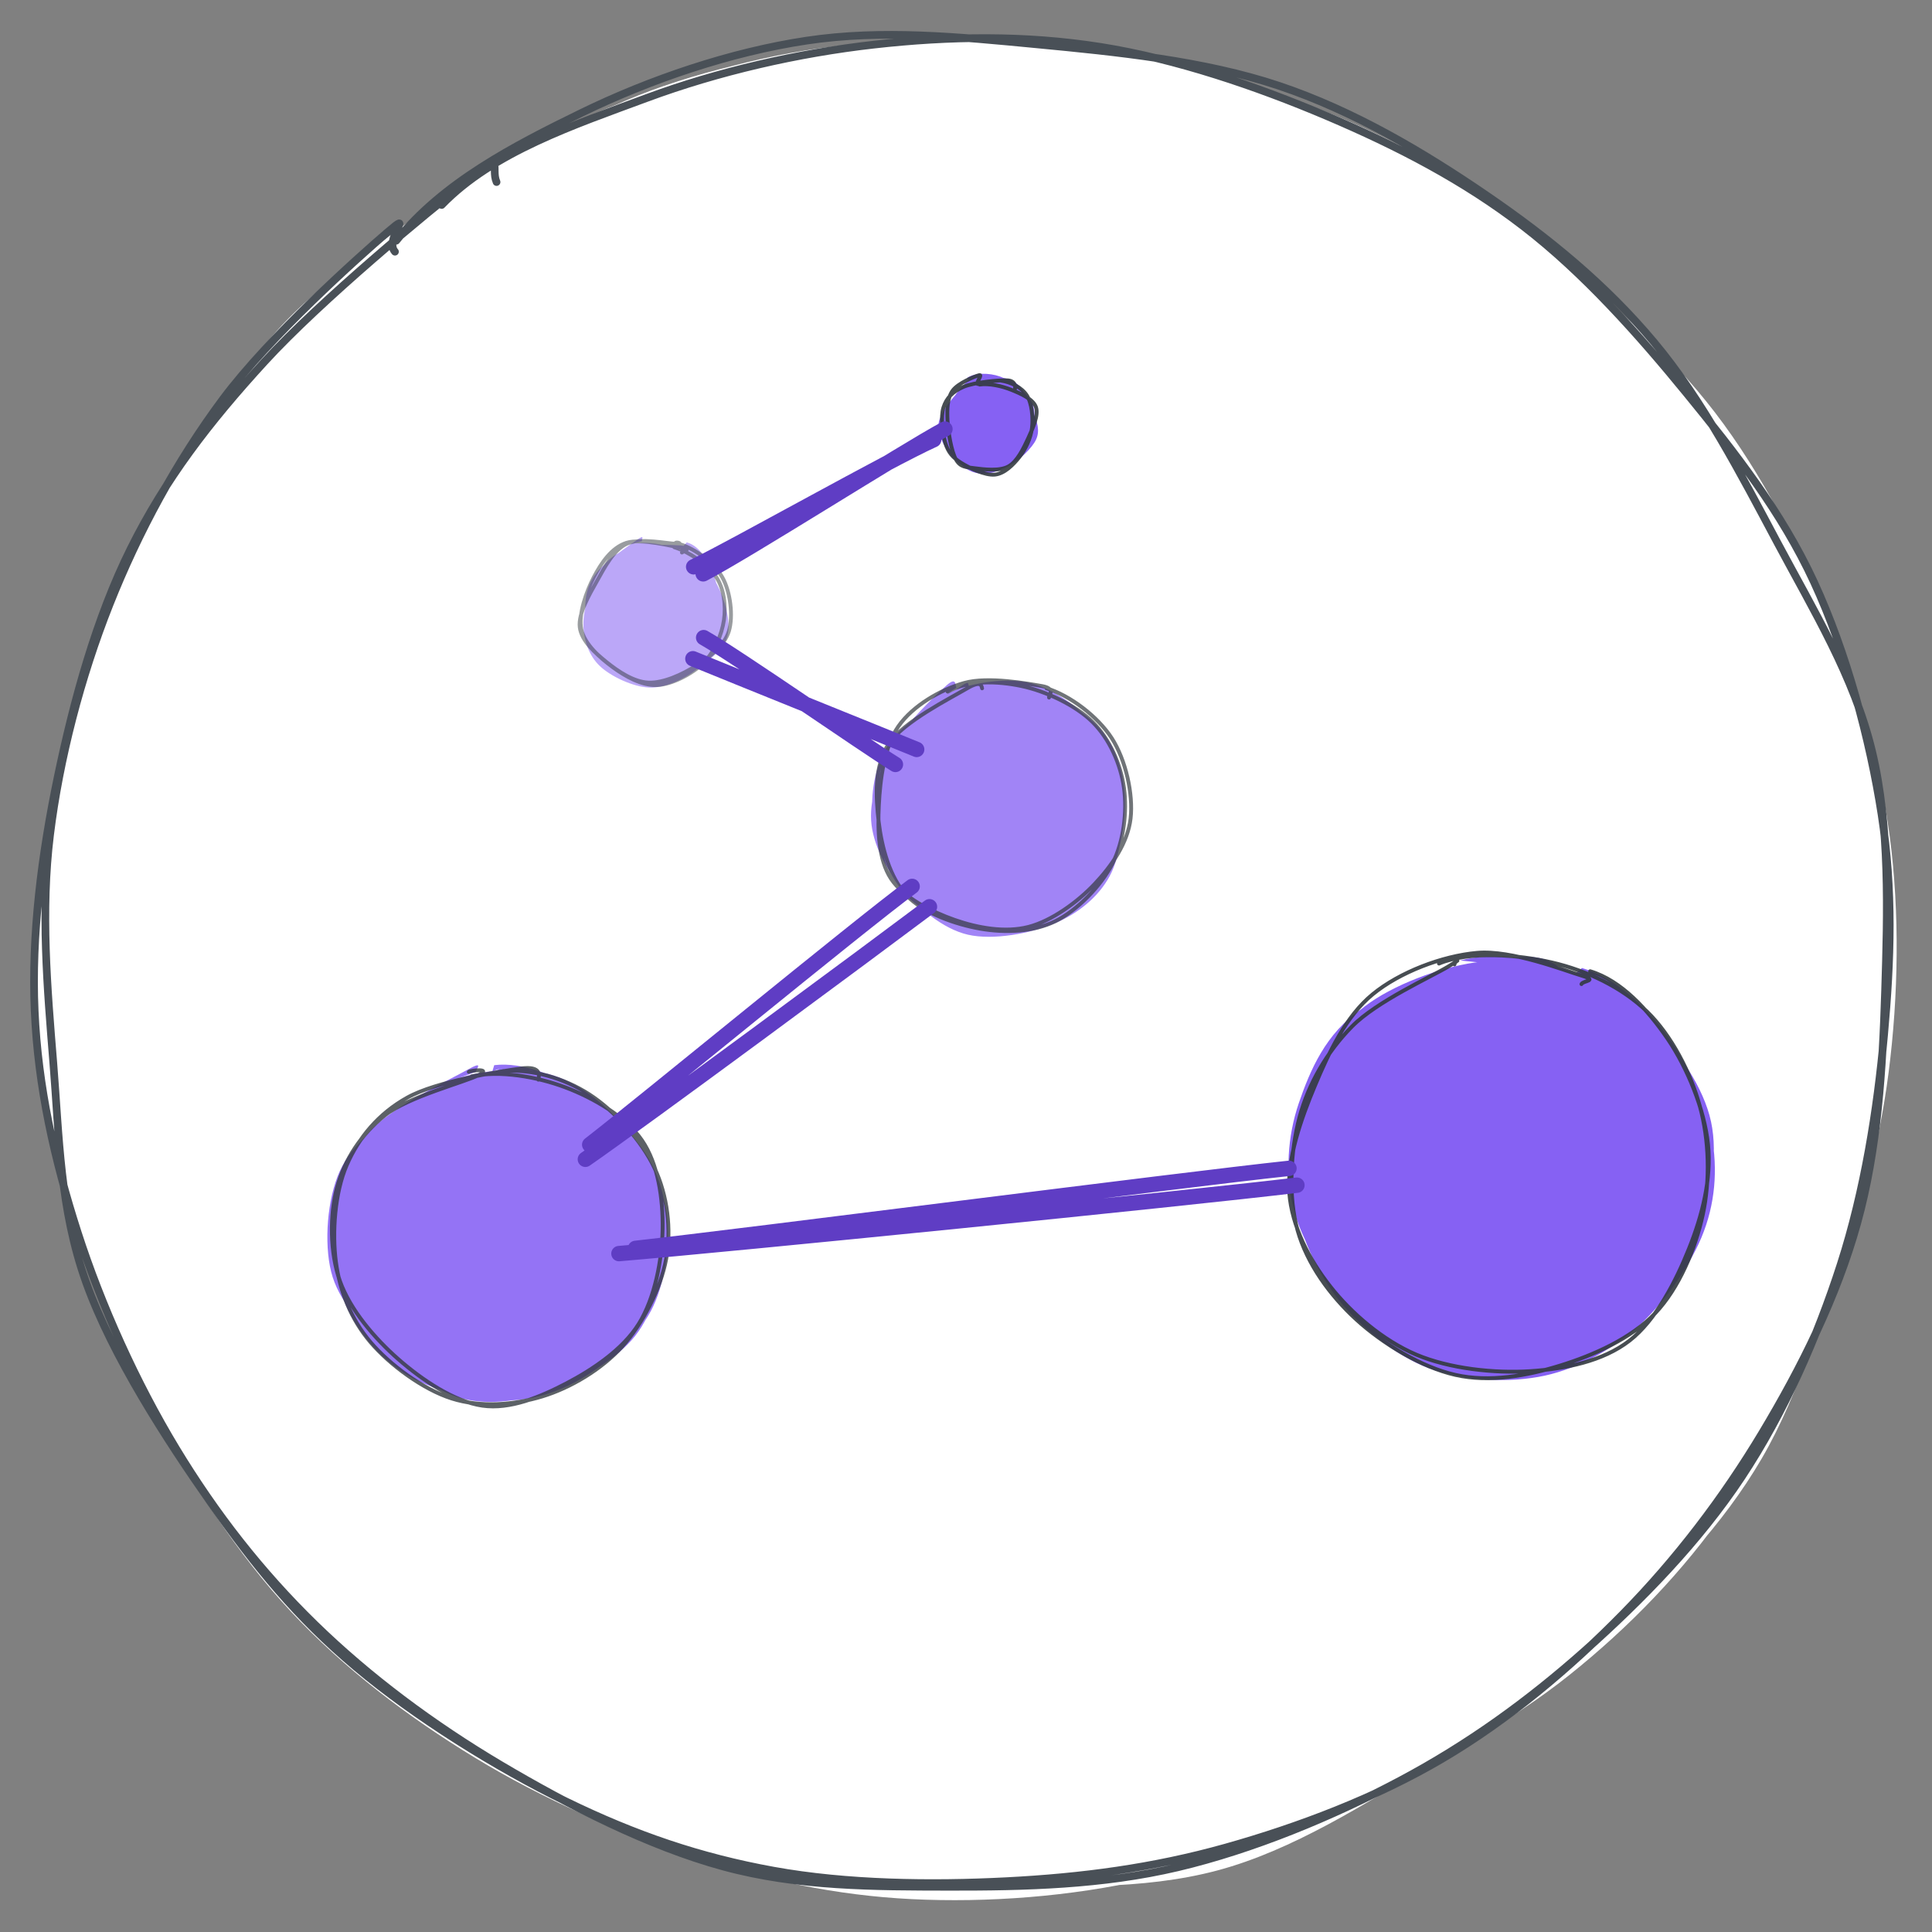 <svg version="1.1" xmlns="http://www.w3.org/2000/svg"
  viewBox="0 0 502.612 502.612" width="502.612"
  height="502.612">
  <rect x="0" y="0" width="502.612" height="502.612" fill="#808080" stroke="none"/>
  <!-- svg-source:excalidraw -->
  <g stroke-linecap="round"
    transform="translate(10 10) rotate(0 241.306 241.306)">
    <path
      d="M341.37 23.57 C360.04 28.21, 376.41 42.82, 392.21 55.11 C408 67.4, 423.86 81.29, 436.14 97.29 C448.42 113.29, 458.28 132.7, 465.86 151.11 C473.44 169.53, 479.06 188.13, 481.64 207.77 C484.22 227.41, 483.89 249.04, 481.33 268.95 C478.78 288.86, 473.3 308.32, 466.29 327.22 C459.28 346.13, 450.62 365.95, 439.27 382.38 C427.93 398.81, 413.75 413.4, 398.22 425.8 C382.68 438.21, 364.36 447.95, 346.05 456.79 C327.74 465.64, 308.19 474.33, 288.38 478.88 C268.56 483.42, 246.82 485.03, 227.15 484.06 C207.48 483.08, 189.27 479.15, 170.34 473.02 C151.4 466.89, 130.99 457.9, 113.55 447.27 C96.1 436.64, 79.5 424.07, 65.66 409.23 C51.82 394.39, 40.03 376.01, 30.51 358.23 C21 340.44, 13.87 321.69, 8.56 302.52 C3.24 283.35, -1.23 263.27, -1.39 243.2 C-1.54 223.13, 2.64 201.69, 7.64 182.1 C12.64 162.51, 19.49 143.2, 28.6 125.67 C37.72 108.14, 48.52 91.32, 62.34 76.91 C76.16 62.5, 94.8 49.97, 111.54 39.21 C128.29 28.44, 143.95 18.81, 162.78 12.33 C181.61 5.85, 204.12 1.79, 224.53 0.35 C244.95 -1.09, 264.1 -1.1, 285.3 3.69 C306.49 8.48, 338.53 23.54, 351.71 29.1 C364.88 34.65, 365.87 33.73, 364.34 37.01 M52.57 89.56 C61.62 71.94, 80.29 59.7, 96.14 47.82 C111.98 35.95, 129.17 25.94, 147.65 18.32 C166.13 10.7, 186.41 4.49, 207.02 2.09 C227.63 -0.32, 250.94 1.4, 271.31 3.87 C291.69 6.34, 311.21 10.27, 329.25 16.9 C347.3 23.53, 363.54 32.01, 379.58 43.66 C395.62 55.31, 412.59 71.74, 425.51 86.81 C438.42 101.87, 448.73 116.66, 457.09 134.06 C465.44 151.45, 471.47 171.02, 475.61 191.17 C479.74 211.32, 482.74 235.1, 481.9 254.97 C481.06 274.83, 476.18 291.29, 470.58 310.37 C464.98 329.45, 458.42 352.11, 448.3 369.46 C438.17 386.81, 424.18 401.24, 409.83 414.49 C395.48 427.74, 379.39 438.61, 362.21 448.96 C345.03 459.31, 326.28 471.37, 306.74 476.59 C287.21 481.81, 265.34 480.87, 245.02 480.27 C224.71 479.66, 204.32 477.58, 184.87 472.97 C165.42 468.36, 146.2 461.98, 128.3 452.61 C110.41 443.25, 92.09 430.31, 77.48 416.81 C62.88 403.31, 51.22 388.38, 40.68 371.61 C30.14 354.84, 20.91 335.22, 14.25 316.2 C7.59 297.18, 2.63 276.73, 0.71 257.48 C-1.2 238.23, -1.03 220.28, 2.77 200.72 C6.57 181.15, 14.88 158.33, 23.51 140.08 C32.14 121.84, 49.39 99.45, 54.55 91.25 C59.7 83.06, 51.73 88.87, 54.46 90.91"
      stroke="none" stroke-width="0" fill="white"></path>
    <path
      d="M104.9 43.33 C118.25 29.52, 139.43 22.48, 158.17 15.52 C176.9 8.57, 197.65 3.83, 217.34 1.61 C237.03 -0.61, 256.66 -0.9, 276.31 2.2 C295.95 5.3, 316.84 12.41, 335.19 20.2 C353.54 28, 370.8 36.92, 386.41 48.96 C402.02 60.99, 416.27 77.01, 428.85 92.42 C441.44 107.83, 453.46 123.16, 461.9 141.4 C470.34 159.64, 476.45 182.23, 479.49 201.87 C482.53 221.52, 481.91 239.78, 480.14 259.29 C478.37 278.8, 475.04 299.76, 468.86 318.93 C462.68 338.09, 454.14 357.54, 443.06 374.28 C431.97 391.02, 417.13 406.23, 402.35 419.38 C387.56 432.53, 372.01 443.77, 354.34 453.17 C336.68 462.57, 315.9 471.18, 296.36 475.79 C276.81 480.4, 256.76 480.88, 237.08 480.85 C217.4 480.81, 197.72 480.89, 178.26 475.61 C158.79 470.33, 138.01 459.69, 120.29 449.19 C102.56 438.68, 85.98 426.32, 71.89 412.59 C57.81 398.86, 46.04 383.77, 35.76 366.79 C25.48 349.8, 16.35 329.63, 10.23 310.66 C4.11 291.69, -0.11 272.71, -0.98 252.98 C-1.86 233.25, 0.82 212.31, 4.99 192.26 C9.16 172.22, 15.04 150.75, 24.01 132.72 C32.98 114.69, 44.24 100.01, 58.83 84.08 C73.42 68.15, 101.49 44.92, 111.55 37.14 C121.61 29.35, 117.53 33.5, 119.18 37.36 M93.08 52.63 C105.19 37.51, 123.57 28, 141.36 19.32 C159.16 10.65, 180.1 3.53, 199.84 0.57 C219.58 -2.39, 239.32 -0.42, 259.8 1.54 C280.27 3.49, 303.23 5.79, 322.69 12.31 C342.14 18.83, 360.25 29.56, 376.51 40.68 C392.78 51.8, 407.64 63.93, 420.28 79.01 C432.93 94.1, 442.94 113.43, 452.4 131.18 C461.86 148.92, 472.36 166.06, 477.03 185.49 C481.69 204.91, 481.05 227.28, 480.41 247.73 C479.77 268.19, 478.49 289.04, 473.16 308.21 C467.84 327.39, 458.62 345.83, 448.46 362.77 C438.3 379.72, 426.1 395.73, 412.21 409.87 C398.33 424, 382.37 437.45, 365.14 447.58 C347.92 457.71, 327.74 465.35, 308.84 470.65 C289.95 475.95, 271.38 478.39, 251.77 479.39 C232.16 480.39, 210.29 480.11, 191.2 476.65 C172.11 473.19, 155.32 467.46, 137.23 458.64 C119.14 449.81, 98.02 436.63, 82.65 423.7 C67.28 410.78, 56.69 397.78, 44.98 381.1 C33.28 364.43, 19.27 342.78, 12.42 323.67 C5.56 304.55, 5.43 285.83, 3.86 266.42 C2.29 247.01, 0.58 227.06, 3.02 207.2 C5.46 187.34, 11 166.16, 18.5 147.25 C26.01 128.34, 36.01 109.89, 48.05 93.75 C60.09 77.62, 83.31 56.83, 90.76 50.45 C98.21 44.08, 89.83 52.26, 92.75 55.48"
      stroke="#495057" stroke-width="2" fill="none"></path>
  </g>
  <g stroke-opacity="0.8" fill-opacity="0.8" stroke-linecap="round"
    transform="translate(86.707 278.21) rotate(0 43.332 43.332)">
    <path
      d="M30.92 2.89 C37.82 0.15, 48.5 -0.75, 55.87 1.16 C63.24 3.07, 70.05 8.47, 75.15 14.34 C80.26 20.2, 85.15 28.46, 86.5 36.34 C87.85 44.21, 86.61 54.42, 83.25 61.59 C79.89 68.76, 72.73 75.25, 66.34 79.34 C59.95 83.43, 52.69 86.06, 44.92 86.14 C37.15 86.21, 26.61 83.79, 19.73 79.8 C12.85 75.81, 6.89 69.06, 3.66 62.2 C0.42 55.34, -0.63 46.33, 0.33 38.66 C1.29 31, 3.67 22.61, 9.4 16.2 C15.13 9.79, 30.08 2.79, 34.71 0.19 C39.33 -2.4, 37.23 -0.31, 37.13 0.61 M41.87 -1.11 C49.35 -2.02, 58.35 1.77, 65.16 6.05 C71.97 10.34, 79.21 17.86, 82.76 24.57 C86.31 31.29, 87.17 38.9, 86.46 46.37 C85.75 53.84, 83.39 63.21, 78.5 69.37 C73.6 75.54, 64.57 80.65, 57.1 83.36 C49.63 86.07, 41.05 87.55, 33.69 85.64 C26.33 83.72, 18.64 77.38, 12.94 71.87 C7.23 66.37, 1.32 60.19, -0.56 52.63 C-2.44 45.07, -1.58 33.72, 1.66 26.52 C4.91 19.33, 12.24 13.78, 18.89 9.46 C25.54 5.14, 37.85 2.02, 41.58 0.59 C45.3 -0.83, 41.18 0.31, 41.26 0.89"
      stroke="none" stroke-width="0" fill="#7950f2"></path>
    <path
      d="M44.22 0.42 C51.72 -0.14, 59.97 2.24, 66.53 6.45 C73.09 10.66, 80.24 18.54, 83.58 25.68 C86.93 32.82, 88.01 41.56, 86.6 49.3 C85.19 57.03, 80.51 66.14, 75.13 72.11 C69.75 78.07, 61.7 82.83, 54.32 85.08 C46.93 87.33, 38.27 87.97, 30.82 85.61 C23.38 83.26, 14.68 76.85, 9.66 70.94 C4.64 65.02, 1.72 57.81, 0.69 50.14 C-0.34 42.47, 0.39 32.04, 3.49 24.9 C6.58 17.77, 11.73 11.51, 19.27 7.32 C26.8 3.13, 43.03 0.55, 48.71 -0.23 C54.39 -1, 53.51 1.74, 53.35 2.67 M36.01 1.8 C43.29 0.2, 52.95 1.88, 60.33 4.65 C67.71 7.42, 76.06 12.27, 80.29 18.43 C84.51 24.58, 85.81 33.63, 85.67 41.59 C85.54 49.55, 83.64 59.52, 79.47 66.2 C75.31 72.87, 67.47 78.1, 60.69 81.65 C53.91 85.2, 46.07 88.52, 38.78 87.48 C31.49 86.44, 23.11 80.8, 16.94 75.4 C10.77 70, 4.4 62.55, 1.74 55.1 C-0.92 47.64, -0.96 37.85, 0.99 30.66 C2.93 23.46, 7.29 16.8, 13.43 11.93 C19.57 7.07, 34.19 3.35, 37.83 1.47 C41.47 -0.41, 35.46 0.29, 35.25 0.64"
      stroke="#343a40" stroke-width="1" fill="none"></path>
  </g>
  <g stroke-opacity="0.7" fill-opacity="0.7" stroke-linecap="round"
    transform="translate(227.416 177.18) rotate(0 32.863 32.863)">
    <path
      d="M18.38 4.07 C23.77 1.13, 31.88 -0.18, 38.46 1.05 C45.03 2.28, 53.41 6.88, 57.84 11.44 C62.28 16, 64.46 22.1, 65.07 28.39 C65.68 34.68, 64.57 43.44, 61.49 49.18 C58.41 54.93, 52.25 60.39, 46.58 62.88 C40.91 65.37, 33.76 65.25, 27.46 64.14 C21.15 63.02, 13.37 60.85, 8.74 56.18 C4.12 51.51, 0.55 42.74, -0.28 36.11 C-1.11 29.48, 0.15 22.04, 3.78 16.38 C7.41 10.71, 18.04 4.62, 21.52 2.1 C24.99 -0.43, 24.34 0.6, 24.61 1.22 M18.71 3.35 C24.33 0.63, 33.64 -1.01, 40.13 0.42 C46.61 1.85, 53.57 6.97, 57.62 11.93 C61.67 16.89, 63.83 23.72, 64.44 30.19 C65.05 36.65, 64.22 45.23, 61.28 50.72 C58.34 56.21, 52.95 60.57, 46.8 63.11 C40.65 65.66, 30.96 67.5, 24.38 65.98 C17.8 64.46, 11.51 58.95, 7.31 54 C3.12 49.05, -0.39 42.46, -0.79 36.27 C-1.19 30.08, 1.65 22.71, 4.9 16.88 C8.14 11.05, 15.92 3.78, 18.67 1.26 C21.42 -1.25, 21.06 0.93, 21.38 1.78"
      stroke="none" stroke-width="0" fill="#7950f2"></path>
    <path
      d="M19.13 2.76 C24.46 -0.26, 31.99 -0.04, 38.27 1.28 C44.55 2.59, 52.35 6.23, 56.81 10.65 C61.26 15.07, 64.13 21.63, 64.98 27.78 C65.84 33.94, 64.93 41.78, 61.95 47.56 C58.97 53.34, 52.83 59.66, 47.12 62.47 C41.4 65.28, 34.11 65.54, 27.67 64.43 C21.22 63.31, 12.87 60.41, 8.46 55.78 C4.04 51.15, 1.96 43.2, 1.18 36.63 C0.4 30.05, -0.03 22.11, 3.79 16.33 C7.6 10.56, 20.01 4.37, 24.06 1.96 C28.11 -0.44, 27.89 1.45, 28.08 1.89 M44.82 1.87 C50.96 3.74, 58.16 9.21, 61.81 14.86 C65.45 20.51, 67.44 29.43, 66.71 35.75 C65.97 42.07, 61.82 48.06, 57.39 52.76 C52.96 57.46, 46.21 62.4, 40.13 63.96 C34.05 65.52, 26.88 64.22, 20.92 62.13 C14.96 60.04, 7.67 56.39, 4.38 51.42 C1.1 46.45, 0.89 38.91, 1.22 32.3 C1.54 25.69, 2.61 17.05, 6.32 11.75 C10.02 6.45, 17.22 2.23, 23.44 0.49 C29.67 -1.25, 40.02 0.68, 43.69 1.31 C47.37 1.95, 45.34 3.84, 45.49 4.29"
      stroke="#343a40" stroke-width="1" fill="none"></path>
  </g>
  <g stroke-opacity="0.9" fill-opacity="0.9" stroke-linecap="round"
    transform="translate(336.046 248.873) rotate(0 54.664 54.664)">
    <path
      d="M43.84 1 C52.26 -1.38, 63.51 0.74, 71.94 3.6 C80.37 6.45, 88.22 11.57, 94.41 18.13 C100.6 24.68, 107.18 34.06, 109.08 42.93 C110.99 51.81, 108.94 62.58, 105.86 71.36 C102.77 80.15, 97.25 89.38, 90.58 95.65 C83.91 101.92, 74.8 107.05, 65.85 109 C56.9 110.94, 45.42 110.45, 36.87 107.33 C28.32 104.22, 20.63 97.33, 14.55 90.32 C8.47 83.31, 2.53 73.97, 0.41 65.27 C-1.71 56.57, -1.11 46.72, 1.84 38.11 C4.79 29.51, 8.87 19.92, 18.11 13.65 C27.35 7.38, 48.63 2.14, 57.26 0.47 C65.88 -1.19, 69.88 2.7, 69.87 3.65 M75.51 2.96 C83.8 5.38, 91.22 12.23, 96.84 19.48 C102.46 26.74, 107.62 37.55, 109.24 46.48 C110.87 55.41, 110.2 64.41, 106.59 73.05 C102.99 81.69, 95.09 92.52, 87.59 98.34 C80.09 104.16, 70.27 106.51, 61.61 107.97 C52.95 109.42, 43.82 110.14, 35.62 107.06 C27.41 103.97, 18.23 96.81, 12.39 89.48 C6.56 82.14, 1.96 72.16, 0.6 63.02 C-0.75 53.88, 1.2 42.98, 4.27 34.63 C7.35 26.28, 11.84 18.43, 19.04 12.91 C26.23 7.4, 38.41 2.86, 47.46 1.55 C56.5 0.25, 69.01 4.54, 73.33 5.07 C77.65 5.6, 73.55 3.89, 73.38 4.72"
      stroke="none" stroke-width="0" fill="#7950f2"></path>
    <path
      d="M38.3 1.8 C46.36 -1.53, 58.73 -0.55, 67.75 1.53 C76.77 3.61, 86 8.03, 92.41 14.27 C98.81 20.51, 103.76 30.14, 106.18 38.95 C108.6 47.76, 108.88 58.15, 106.94 67.12 C105 76.09, 100.73 86.23, 94.55 92.77 C88.36 99.32, 78.49 103.71, 69.83 106.38 C61.17 109.06, 51.43 110.81, 42.59 108.81 C33.75 106.82, 23.65 100.68, 16.8 94.41 C9.95 88.13, 3.98 79.93, 1.51 71.17 C-0.95 62.4, -0.35 50.65, 2.01 41.81 C4.37 32.98, 9.24 24.69, 15.68 18.16 C22.12 11.62, 36.23 5.28, 40.68 2.6 C45.12 -0.09, 42.13 1.32, 42.34 2.03 M77.63 3.79 C85.75 6.22, 92.67 13.87, 97.79 21.38 C102.9 28.88, 107.37 39.73, 108.3 48.82 C109.23 57.91, 106.77 67.41, 103.36 75.93 C99.95 84.45, 94.73 94.61, 87.83 99.93 C80.94 105.25, 71.24 107.24, 61.99 107.84 C52.75 108.44, 41.05 107.2, 32.38 103.53 C23.72 99.85, 15.5 92.79, 10 85.77 C4.49 78.76, 0.02 70.14, -0.64 61.43 C-1.3 52.73, 2.43 42.14, 6.05 33.53 C9.67 24.92, 14.04 15.54, 21.06 9.79 C28.08 4.03, 39.13 -0.18, 48.19 -0.99 C57.24 -1.8, 70.88 3.58, 75.41 4.93 C79.94 6.29, 75.69 6.24, 75.37 7.14"
      stroke="#343a40" stroke-width="1" fill="none"></path>
  </g>
  <g stroke-opacity="0.5" fill-opacity="0.5" stroke-linecap="round"
    transform="translate(151.395 140.719) rotate(0 18.787 18.787)">
    <path
      d="M13.13 0.81 C16.73 -0.08, 22.53 1.03, 26.2 2.79 C29.87 4.55, 33.22 7.71, 35.16 11.37 C37.1 15.02, 38.86 20.98, 37.85 24.71 C36.84 28.44, 32.56 31.55, 29.08 33.74 C25.6 35.94, 20.92 38.12, 16.96 37.87 C12.99 37.62, 7.95 35.33, 5.29 32.24 C2.62 29.16, 1.26 23.26, 0.94 19.36 C0.62 15.46, 1.12 12.14, 3.37 8.86 C5.62 5.57, 12.39 1.12, 14.44 -0.35 C16.48 -1.82, 15.44 -0.38, 15.64 0.05 M27.27 0.38 C30.86 1.37, 33.09 5.63, 34.5 9.56 C35.91 13.5, 36.5 19.99, 35.71 23.98 C34.92 27.97, 32.79 31.14, 29.76 33.5 C26.73 35.86, 21.7 38.31, 17.51 38.15 C13.32 37.99, 7.5 35.27, 4.64 32.54 C1.78 29.81, 0.43 25.79, 0.37 21.76 C0.31 17.73, 2.26 11.67, 4.27 8.35 C6.28 5.03, 8.89 3.05, 12.45 1.85 C16.01 0.66, 23.47 1.07, 25.61 1.17 C27.75 1.28, 25.25 1.97, 25.28 2.49"
      stroke="none" stroke-width="0" fill="#7950f2"></path>
    <path
      d="M24.03 1.65 C27.69 2.75, 32.69 6.1, 34.84 9.26 C36.99 12.42, 37.48 16.88, 36.93 20.64 C36.38 24.39, 34.45 28.97, 31.55 31.79 C28.65 34.6, 23.45 37.34, 19.53 37.51 C15.6 37.69, 11.27 35.25, 7.99 32.83 C4.71 30.41, 0.65 26.87, -0.17 22.97 C-0.98 19.06, 1.15 13.16, 3.1 9.42 C5.06 5.67, 7.72 1.76, 11.57 0.5 C15.43 -0.75, 23.82 1.47, 26.22 1.89 C28.63 2.31, 26.08 2.81, 26.01 3.02 M25.6 0.89 C29.53 2.12, 34.43 5.73, 36.53 9.49 C38.64 13.25, 39.39 19.59, 38.24 23.43 C37.09 27.26, 33.13 30.26, 29.65 32.5 C26.16 34.73, 21.19 37.02, 17.32 36.86 C13.45 36.7, 9.41 33.95, 6.42 31.55 C3.44 29.14, -0.15 25.98, -0.57 22.45 C-0.99 18.93, 1.88 14.02, 3.92 10.4 C5.95 6.78, 8.21 2.36, 11.64 0.74 C15.07 -0.87, 22.38 0.75, 24.5 0.74 C26.61 0.73, 24.11 0.07, 24.33 0.69"
      stroke="#343a40" stroke-width="1" fill="none"></path>
  </g>
  <g stroke-opacity="0.9" fill-opacity="0.9" stroke-linecap="round"
    transform="translate(245.09 98.643) rotate(0 12.082 12.082)">
    <path
      d="M10.02 -0.39 C12.72 -0.97, 16.68 -0.67, 18.98 0.85 C21.28 2.37, 22.91 6.27, 23.83 8.74 C24.74 11.2, 25.48 13.38, 24.47 15.65 C23.46 17.92, 20.1 20.99, 17.78 22.35 C15.45 23.72, 12.96 24.1, 10.52 23.85 C8.08 23.6, 5.07 22.79, 3.16 20.84 C1.24 18.9, -1.06 14.98, -0.98 12.16 C-0.9 9.34, 1.84 5.98, 3.64 3.92 C5.44 1.85, 8.64 0.31, 9.84 -0.25 C11.04 -0.82, 10.67 0.12, 10.82 0.52 M6.47 -0.3 C8.37 -1.71, 12.26 -1.69, 15.03 -0.7 C17.81 0.29, 21.71 3.22, 23.14 5.65 C24.56 8.07, 24.01 11.44, 23.6 13.83 C23.19 16.22, 22.53 18.22, 20.69 19.98 C18.84 21.75, 15.08 23.97, 12.55 24.41 C10.01 24.86, 7.51 24.47, 5.46 22.63 C3.41 20.8, 0.71 16.24, 0.23 13.4 C-0.25 10.55, 1.4 7.81, 2.57 5.56 C3.74 3.31, 6.3 0.64, 7.26 -0.08 C8.22 -0.8, 8.02 1.14, 8.32 1.25"
      stroke="none" stroke-width="0" fill="#7950f2"></path>
    <path
      d="M15.34 0.38 C17.92 0.76, 20.69 2.14, 22.03 4.2 C23.37 6.25, 23.7 10.04, 23.38 12.72 C23.05 15.4, 21.69 18.26, 20.08 20.28 C18.47 22.3, 16.22 24.58, 13.7 24.83 C11.17 25.07, 7.05 23.1, 4.91 21.74 C2.78 20.39, 1.63 19.1, 0.87 16.7 C0.11 14.3, -0.43 9.8, 0.35 7.35 C1.13 4.9, 2.79 3.16, 5.57 1.99 C8.34 0.81, 14.78 0.2, 17 0.31 C19.23 0.42, 19.08 2.24, 18.93 2.63 M9.75 1.4 C12.2 1.04, 15.51 1.77, 17.96 2.75 C20.4 3.72, 23.67 5.16, 24.41 7.26 C25.15 9.37, 23.58 12.81, 22.39 15.39 C21.2 17.96, 19.58 21.41, 17.26 22.7 C14.94 24, 10.77 23.47, 8.49 23.17 C6.21 22.86, 4.77 22.94, 3.59 20.87 C2.41 18.8, 1.56 13.72, 1.41 10.74 C1.27 7.77, 1.34 4.99, 2.71 3.02 C4.07 1.06, 8.5 -0.74, 9.59 -1.03 C10.68 -1.33, 8.87 0.7, 9.23 1.25"
      stroke="#343a40" stroke-width="1" fill="none"></path>
  </g>
  <g stroke-linecap="round">
    <g
      transform="translate(181.175 148.106) rotate(0 31.962 -17.654)">
      <path
        d="M1.76 1.18 C12.95 -4.63, 53.62 -30.53, 64.65 -36.49 M-0.72 -0.65 C10.21 -5.97, 50.4 -28.62, 61.73 -33.73"
        stroke="#5f3dc4" stroke-width="4" fill="none"></path>
    </g>
  </g>
  <mask></mask>
  <g stroke-linecap="round">
    <g
      transform="translate(181.874 167.129) rotate(0 27.488 15.243)">
      <path
        d="M1.18 -1.25 C9.97 3.74, 42.43 26.39, 51.07 31.74 M-1.62 4.24 C8.24 8.3, 47.77 24.21, 56.6 27.84"
        stroke="#5f3dc4" stroke-width="4" fill="none"></path>
    </g>
  </g>
  <mask></mask>
  <g stroke-linecap="round">
    <g
      transform="translate(238.544 232.192) rotate(0 -41.497 33.897)">
      <path
        d="M-1.25 -1.6 C-15.73 9.13, -71 54.66, -85.13 65.6 M3.26 3.7 C-11.57 14.84, -71.18 58.95, -86.26 69.4"
        stroke="#5f3dc4" stroke-width="4" fill="none"></path>
    </g>
  </g>
  <mask></mask>
  <g stroke-linecap="round">
    <g
      transform="translate(162.618 324.086) rotate(0 86.586 -9.048)">
      <path
        d="M-1.6 2.04 C27.33 -0.38, 145.65 -12.24, 174.78 -15.76 M2.72 0.68 C31.2 -2.48, 144.72 -17.16, 172.71 -20.14"
        stroke="#5f3dc4" stroke-width="4" fill="none"></path>
    </g>
  </g>
  <mask></mask>
</svg>
